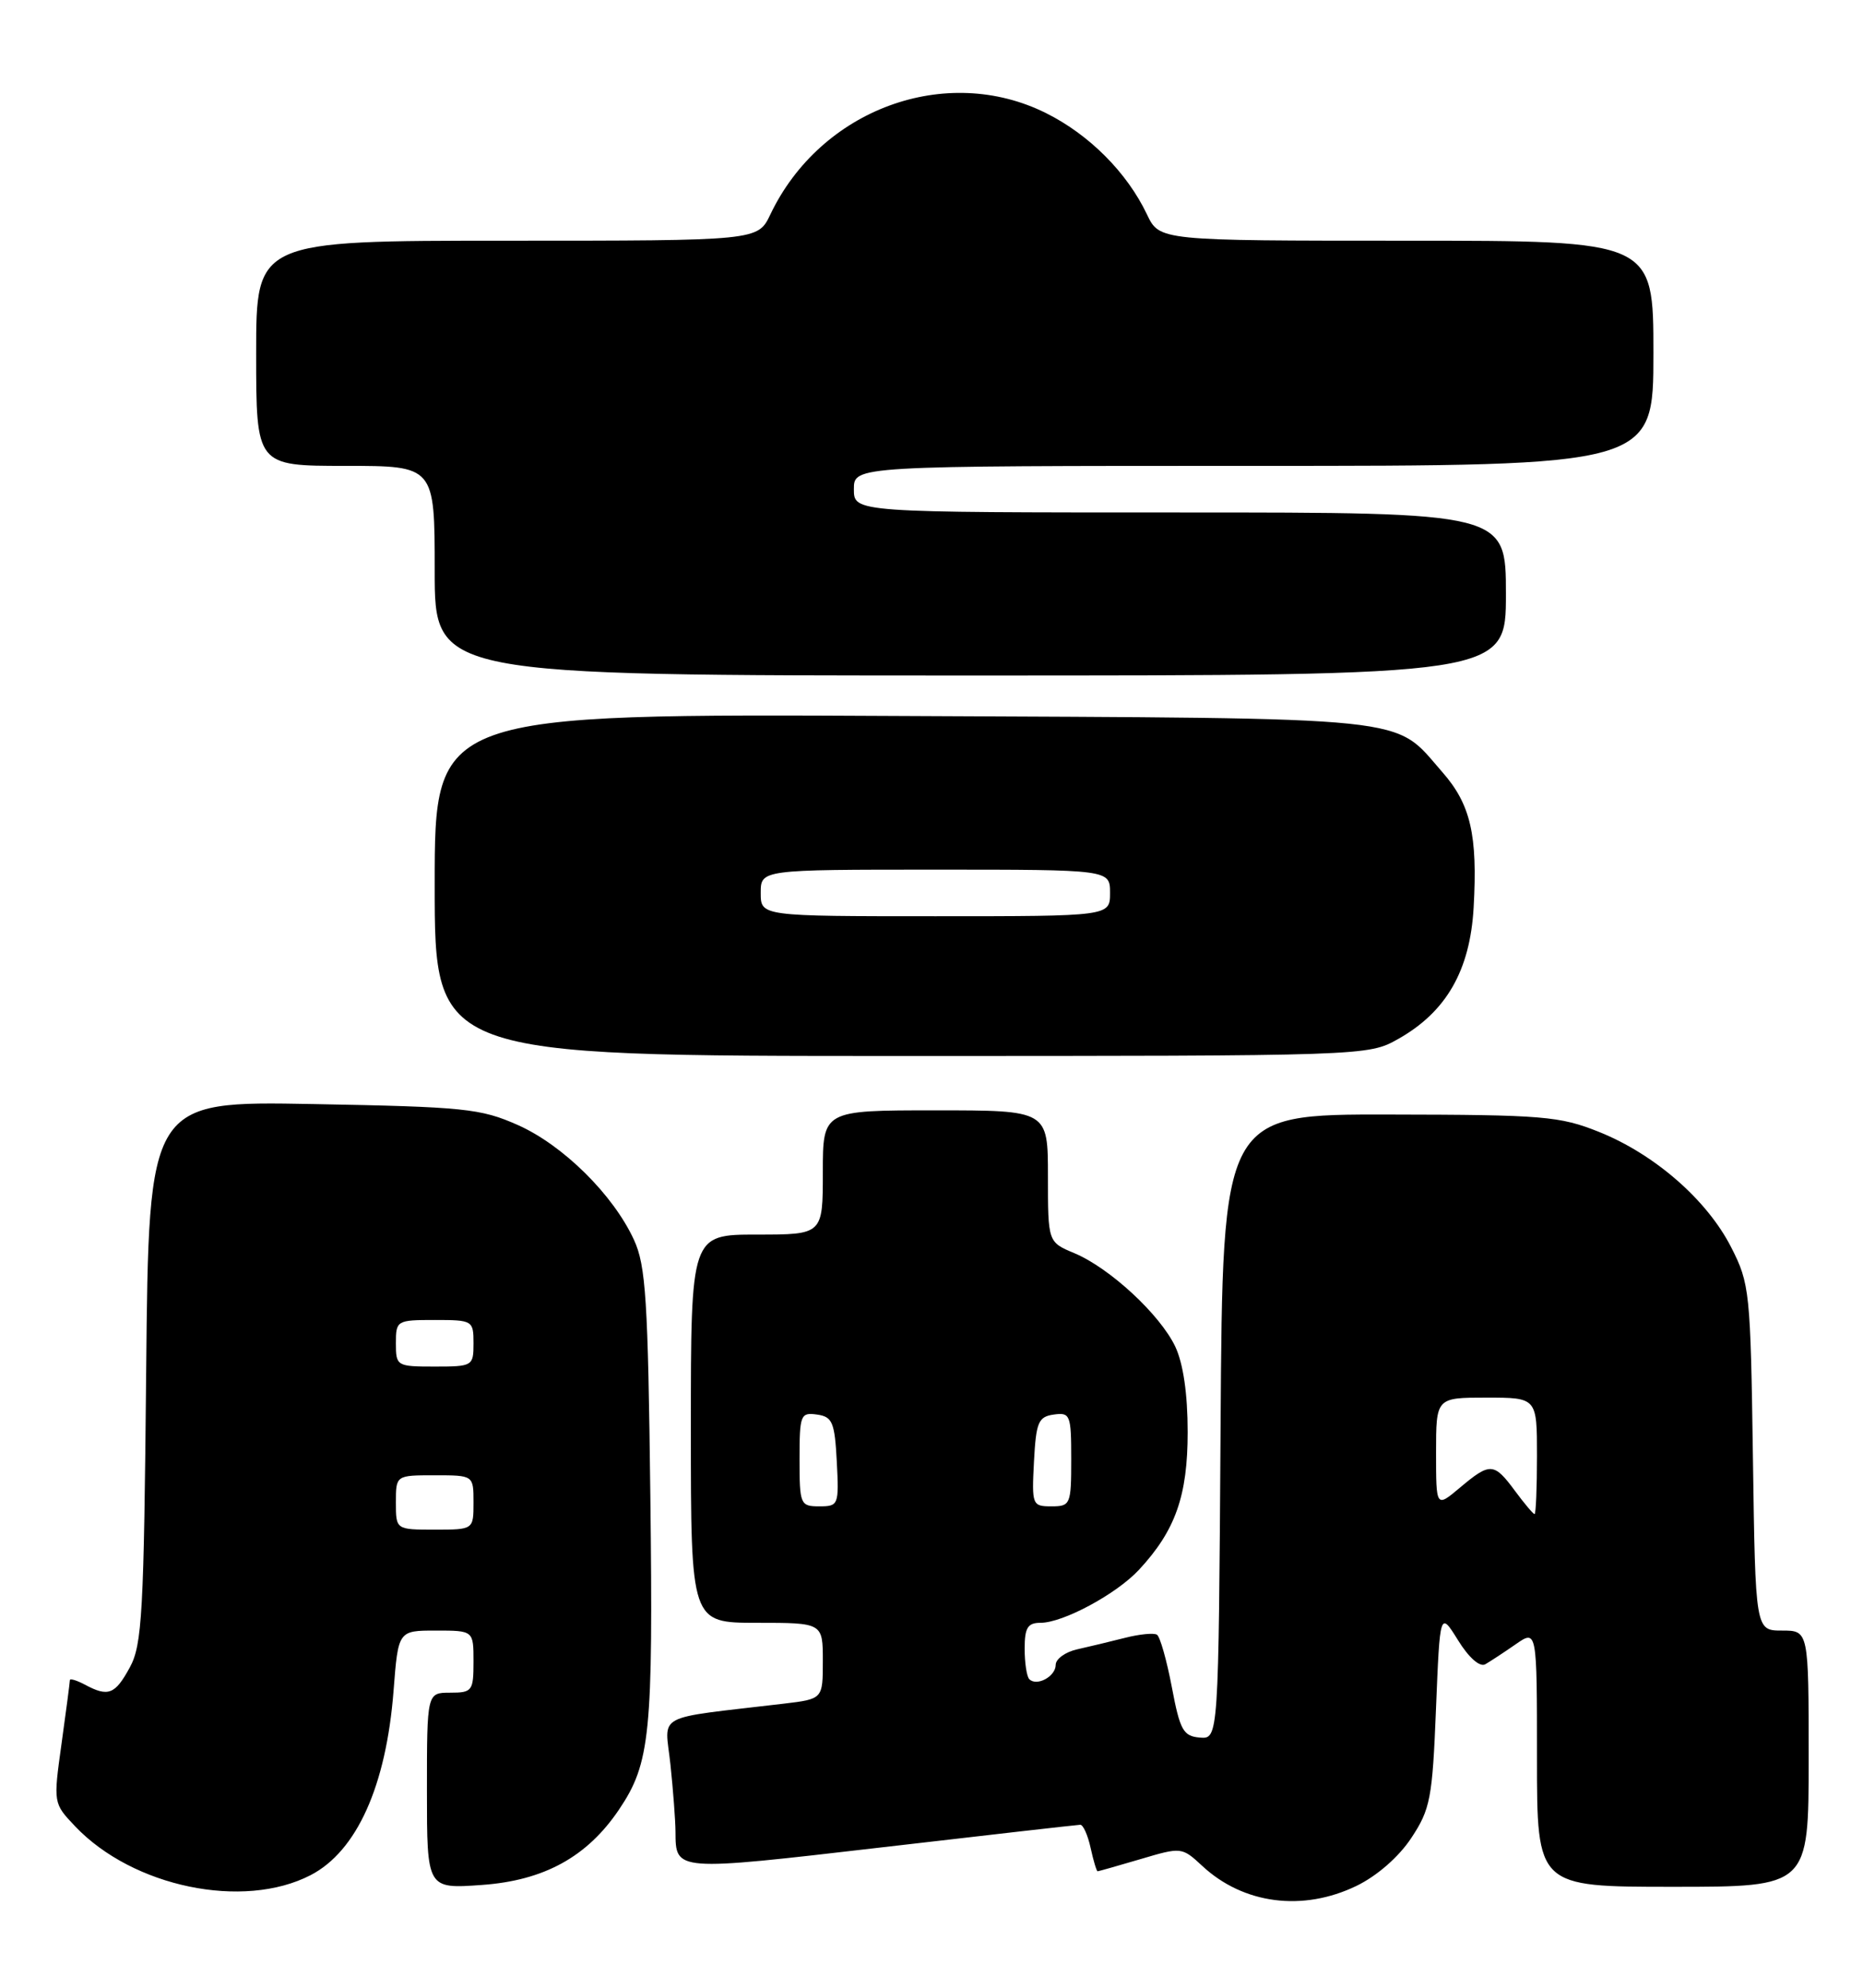 <?xml version="1.0" encoding="UTF-8" standalone="no"?>
<!DOCTYPE svg PUBLIC "-//W3C//DTD SVG 1.1//EN" "http://www.w3.org/Graphics/SVG/1.1/DTD/svg11.dtd" >
<svg xmlns="http://www.w3.org/2000/svg" xmlns:xlink="http://www.w3.org/1999/xlink" version="1.1" viewBox="0 0 240 256">
 <g >
 <path fill="currentColor"
d=" M 174.75 242.88 C 177.39 241.60 180.20 239.15 181.81 236.71 C 184.26 233.01 184.53 231.61 184.99 220.09 C 185.50 207.50 185.50 207.50 187.84 211.26 C 189.22 213.49 190.64 214.74 191.34 214.34 C 191.98 213.97 193.74 212.82 195.25 211.77 C 198.00 209.86 198.00 209.86 198.00 226.43 C 198.00 243.00 198.00 243.00 215.50 243.00 C 233.00 243.00 233.00 243.00 233.00 226.50 C 233.00 210.00 233.00 210.00 229.57 210.00 C 226.14 210.00 226.14 210.00 225.82 187.75 C 225.51 166.33 225.41 165.32 223.01 160.62 C 219.90 154.53 213.17 148.66 206.00 145.78 C 200.93 143.75 198.80 143.57 179.00 143.54 C 157.50 143.50 157.50 143.50 157.24 183.74 C 156.98 223.98 156.98 223.98 154.56 223.78 C 152.43 223.60 152.01 222.84 150.96 217.28 C 150.30 213.81 149.44 210.77 149.04 210.53 C 148.64 210.28 146.78 210.46 144.91 210.94 C 143.03 211.42 140.26 212.08 138.75 212.42 C 137.24 212.76 136.00 213.66 136.00 214.41 C 136.00 215.91 133.56 217.23 132.60 216.26 C 132.27 215.94 132.00 214.17 132.00 212.33 C 132.00 209.64 132.39 209.00 134.04 209.00 C 136.95 209.00 143.82 205.30 146.73 202.17 C 151.42 197.12 153.00 192.65 153.00 184.44 C 153.00 179.50 152.43 175.61 151.40 173.42 C 149.43 169.29 142.96 163.30 138.39 161.39 C 135.00 159.97 135.00 159.97 135.00 151.49 C 135.00 143.00 135.00 143.00 120.50 143.00 C 106.00 143.00 106.00 143.00 106.00 151.00 C 106.00 159.00 106.00 159.00 97.50 159.00 C 89.00 159.00 89.00 159.00 89.00 184.00 C 89.00 209.00 89.00 209.00 97.50 209.00 C 106.00 209.00 106.00 209.00 106.00 213.91 C 106.00 218.81 106.00 218.81 101.00 219.41 C 83.96 221.43 85.66 220.52 86.37 227.26 C 86.72 230.58 87.01 234.46 87.02 235.90 C 87.05 241.03 86.86 241.02 113.51 237.93 C 127.25 236.33 138.80 235.02 139.17 235.01 C 139.54 235.01 140.14 236.35 140.50 238.00 C 140.86 239.65 141.27 241.00 141.40 241.00 C 141.53 241.00 144.02 240.29 146.94 239.43 C 152.19 237.87 152.26 237.88 154.87 240.30 C 160.17 245.24 167.83 246.23 174.75 242.88 Z  M 40.01 241.50 C 45.96 238.42 49.75 230.01 50.70 217.75 C 51.30 210.00 51.30 210.00 56.15 210.00 C 61.00 210.00 61.00 210.00 61.00 214.00 C 61.00 217.78 60.83 218.00 58.00 218.00 C 55.00 218.00 55.00 218.00 55.00 230.63 C 55.00 243.27 55.00 243.27 62.09 242.76 C 70.09 242.19 75.64 239.14 79.74 233.06 C 83.78 227.07 84.15 223.32 83.78 192.64 C 83.48 167.44 83.20 162.98 81.67 159.68 C 79.00 153.87 72.54 147.49 66.73 144.90 C 61.91 142.76 59.85 142.55 40.33 142.19 C 19.16 141.80 19.16 141.80 18.83 176.65 C 18.54 207.76 18.31 211.85 16.72 214.75 C 14.82 218.24 13.94 218.58 10.93 216.96 C 9.87 216.40 9.00 216.14 9.00 216.39 C 9.00 216.65 8.52 220.32 7.93 224.55 C 6.86 232.24 6.86 232.24 9.68 235.21 C 17.11 243.03 31.34 245.98 40.01 241.50 Z  M 180.10 133.82 C 186.31 130.33 189.38 125.00 189.84 116.88 C 190.37 107.53 189.45 103.58 185.80 99.43 C 179.40 92.13 183.24 92.53 116.25 92.21 C 56.00 91.91 56.00 91.91 56.00 113.96 C 56.00 136.00 56.00 136.00 116.11 136.00 C 176.00 136.00 176.24 135.99 180.10 133.82 Z  M 194.00 76.50 C 194.00 66.00 194.00 66.00 152.00 66.00 C 110.00 66.00 110.00 66.00 110.00 63.00 C 110.00 60.00 110.00 60.00 161.50 60.00 C 213.00 60.00 213.00 60.00 213.00 45.50 C 213.00 31.00 213.00 31.00 181.19 31.00 C 149.37 31.00 149.37 31.00 147.76 27.62 C 145.19 22.22 140.32 17.34 134.76 14.57 C 121.85 8.13 105.71 14.06 99.24 27.62 C 97.63 31.00 97.63 31.00 65.31 31.00 C 33.00 31.00 33.00 31.00 33.00 45.50 C 33.00 60.00 33.00 60.00 44.50 60.00 C 56.00 60.00 56.00 60.00 56.00 73.50 C 56.00 87.00 56.00 87.00 125.00 87.00 C 194.00 87.00 194.00 87.00 194.00 76.50 Z  M 195.16 192.00 C 192.46 188.35 191.97 188.32 188.08 191.59 C 185.00 194.18 185.00 194.18 185.00 187.09 C 185.00 180.00 185.00 180.00 191.50 180.00 C 198.00 180.00 198.00 180.00 198.00 187.50 C 198.00 191.62 197.86 195.00 197.69 195.00 C 197.52 195.00 196.38 193.65 195.16 192.00 Z  M 103.00 187.93 C 103.00 182.21 103.13 181.88 105.25 182.18 C 107.24 182.46 107.53 183.16 107.80 188.25 C 108.09 193.83 108.02 194.00 105.55 194.00 C 103.10 194.00 103.00 193.77 103.00 187.93 Z  M 133.20 188.25 C 133.47 183.16 133.76 182.46 135.75 182.18 C 137.87 181.88 138.00 182.21 138.00 187.93 C 138.00 193.77 137.90 194.00 135.45 194.00 C 132.98 194.00 132.91 193.83 133.20 188.25 Z  M 51.00 193.50 C 51.00 190.00 51.00 190.00 56.00 190.00 C 61.00 190.00 61.00 190.00 61.00 193.50 C 61.00 197.00 61.00 197.00 56.00 197.00 C 51.00 197.00 51.00 197.00 51.00 193.50 Z  M 51.00 173.00 C 51.00 170.07 51.11 170.00 56.00 170.00 C 60.89 170.00 61.00 170.07 61.00 173.00 C 61.00 175.93 60.89 176.00 56.00 176.00 C 51.11 176.00 51.00 175.93 51.00 173.00 Z  M 98.00 115.00 C 98.00 112.00 98.00 112.00 120.50 112.00 C 143.00 112.00 143.00 112.00 143.00 115.00 C 143.00 118.00 143.00 118.00 120.50 118.00 C 98.00 118.00 98.00 118.00 98.00 115.00 Z "/>
</g>
</svg>